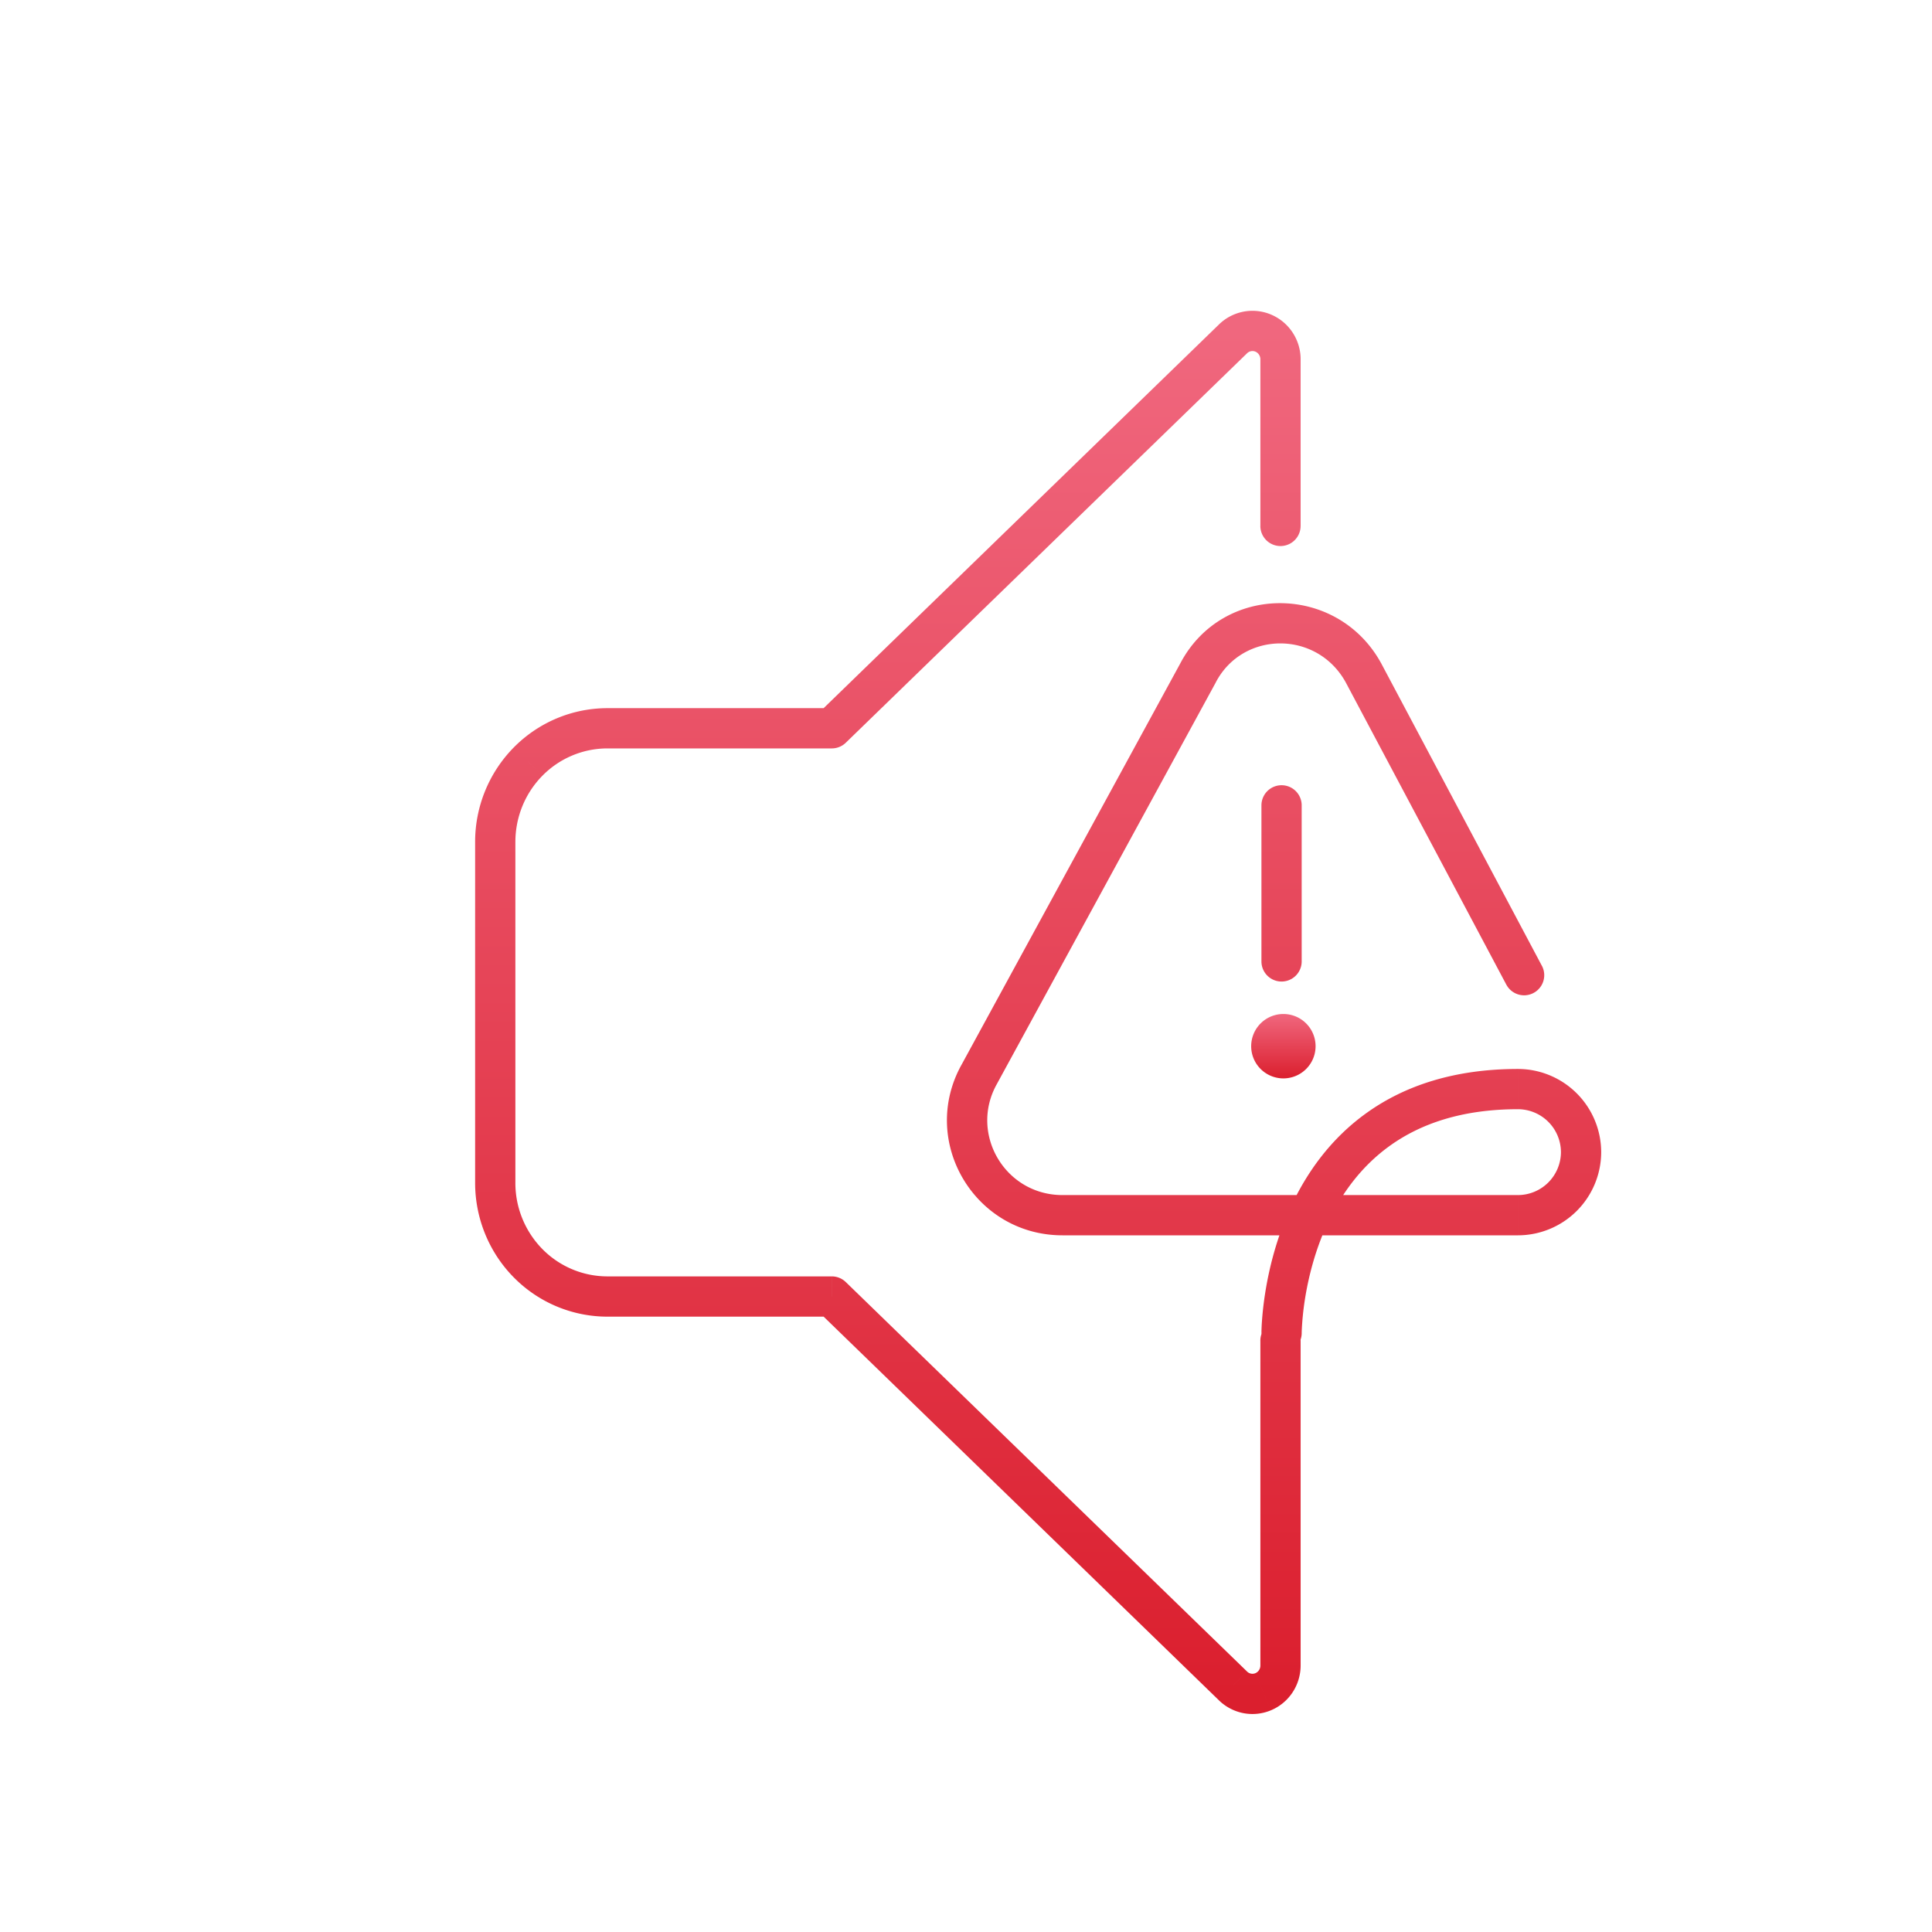 <svg width="120" height="120" viewBox="0 0 120 120" fill="none" xmlns="http://www.w3.org/2000/svg"><path d="M80.85 50.022a1.25 1.25 0 0 0-2.5 0h2.5Zm-2.5 9.693a1.25 1.25 0 1 0 2.5 0h-2.5Zm15.225 1.467a1.25 1.25 0 0 0 2.207-1.173l-2.207 1.173Zm-8.883-19.385 1.104-.586-.008-.014-1.096.6Zm-10.28 0 1.097.599.01-.019-1.107-.58Zm-13.61 24.967 1.096.602.002-.004-1.097-.598Zm17.549 16.029a1.25 1.25 0 1 0 2.5 0h-2.5ZM51.663 45.235v1.25c.326 0 .638-.126.871-.353l-.87-.897Zm24.91-24.176.87.897a.972.972 0 0 0 .011-.01l-.88-.887Zm1.883-.372.481-1.153-.481 1.153Zm1.078 1.607h1.25v-.017l-1.25.017Zm0 81.177 1.25.017v-.017h-1.25Zm-2.96 1.235.88-.887-.01-.01-.87.897Zm-24.91-24.177.87-.897a1.25 1.25 0 0 0-.87-.353v1.25ZM32.8 78.463l.89-.878-.89.878Zm0-31.16.89.879-.89-.878Zm45.483-14.637a1.25 1.25 0 0 0 2.5 0h-2.5Zm2.5 50.605a1.25 1.25 0 0 0-2.5 0h2.5Zm-2.433-33.248v9.693h2.5v-9.693h-2.5Zm17.431 9.987-9.986-18.798-2.208 1.173 9.987 18.798 2.207-1.173Zm-9.994-18.812c-2.715-4.959-9.852-5.005-12.484.02l2.215 1.16c1.676-3.199 6.288-3.245 8.077.02l2.192-1.2Zm-12.474.002L59.705 66.166l2.195 1.196 13.61-24.966-2.196-1.197ZM59.707 66.161c-2.615 4.756.837 10.567 6.285 10.567v-2.5c-3.56 0-5.787-3.785-4.094-6.862l-2.19-1.205Zm6.285 10.567h15.322v-2.5H65.992v2.5Zm15.322 0h12.973v-2.5H81.314v2.5Zm12.973 0a5.178 5.178 0 0 0 5.166-5.167h-2.5a2.678 2.678 0 0 1-2.666 2.667v2.5Zm5.166-5.167a5.178 5.178 0 0 0-5.166-5.166v2.5a2.678 2.678 0 0 1 2.666 2.666h2.5Zm-5.166-5.166c-3.988 0-7.041 1.056-9.353 2.695-2.301 1.63-3.79 3.782-4.754 5.862l2.268 1.05c.83-1.79 2.071-3.554 3.931-4.873 1.849-1.31 4.386-2.234 7.908-2.234v-2.5ZM80.18 74.952c-.92 1.985-1.374 3.933-1.6 5.377-.114.724-.17 1.329-.2 1.757a13.898 13.898 0 0 0-.029.646v.06h1.25l1.25.001v.002V82.77l.002-.1a17.742 17.742 0 0 1 .196-1.954c.203-1.29.605-2.999 1.4-4.713l-2.27-1.05Zm-27.646-28.82 24.91-24.176-1.741-1.794-24.91 24.176 1.741 1.794Zm24.92-24.186a.485.485 0 0 1 .248-.133l-.485-2.452a2.985 2.985 0 0 0-1.525.811l1.762 1.774Zm.248-.133a.471.471 0 0 1 .273.028l.962-2.307a2.971 2.971 0 0 0-1.72-.173l.485 2.452Zm.273.028a.497.497 0 0 1 .22.182l2.076-1.393a2.996 2.996 0 0 0-1.334-1.096l-.962 2.307Zm.22.182a.531.531 0 0 1 .09.289l2.5-.035a3.031 3.031 0 0 0-.514-1.647l-2.076 1.393Zm.09 81.43a.533.533 0 0 1-.09.289l2.076 1.393c.327-.488.505-1.06.513-1.647l-2.5-.035Zm-.09.289a.496.496 0 0 1-.22.182l.962 2.307a2.989 2.989 0 0 0 1.334-1.096l-2.076-1.393Zm-.22.182a.474.474 0 0 1-.273.028l-.485 2.452a2.97 2.97 0 0 0 1.72-.173l-.962-2.307Zm-.273.028a.487.487 0 0 1-.248-.133l-1.762 1.774c.418.414.948.697 1.525.811l.485-2.452Zm-.258-.143-24.91-24.177-1.741 1.794 24.91 24.177 1.74-1.794Zm-25.78-24.53H37.727v2.5h13.935v-2.5Zm-13.936 0a5.673 5.673 0 0 1-4.037-1.695l-1.78 1.756a8.173 8.173 0 0 0 5.817 2.44v-2.5Zm-4.037-1.695a5.856 5.856 0 0 1-1.68-4.113h-2.5c0 2.198.861 4.31 2.4 5.87l1.78-1.757Zm-1.68-4.113V52.294h-2.5v21.177h2.5Zm0-21.177c0-1.546.606-3.025 1.68-4.113l-1.78-1.756a8.356 8.356 0 0 0-2.4 5.87h2.5Zm1.68-4.113a5.673 5.673 0 0 1 4.037-1.696v-2.5c-2.185 0-4.277.88-5.817 2.44l1.78 1.756Zm4.037-1.696h13.935v-2.5H37.728v2.5Zm40.556-24.19v10.37h2.5v-10.37h-2.5Zm0 60.975v20.201h2.5v-20.2h-2.5Z" fill="url(#a)"/><path d="M79.713 66.981a2 2 0 1 0 0-4 2 2 0 0 0 0 4Z" fill="url(#b)"/><defs><linearGradient id="a" x1="64.482" y1="20.554" x2="64.482" y2="105.211" gradientUnits="userSpaceOnUse"><stop stop-color="#F0677E"/><stop offset="1" stop-color="#DB1F2E"/></linearGradient><linearGradient id="b" x1="79.713" y1="62.981" x2="79.713" y2="66.981" gradientUnits="userSpaceOnUse"><stop stop-color="#F0677E"/><stop offset="1" stop-color="#DB1F2E"/></linearGradient></defs></svg>